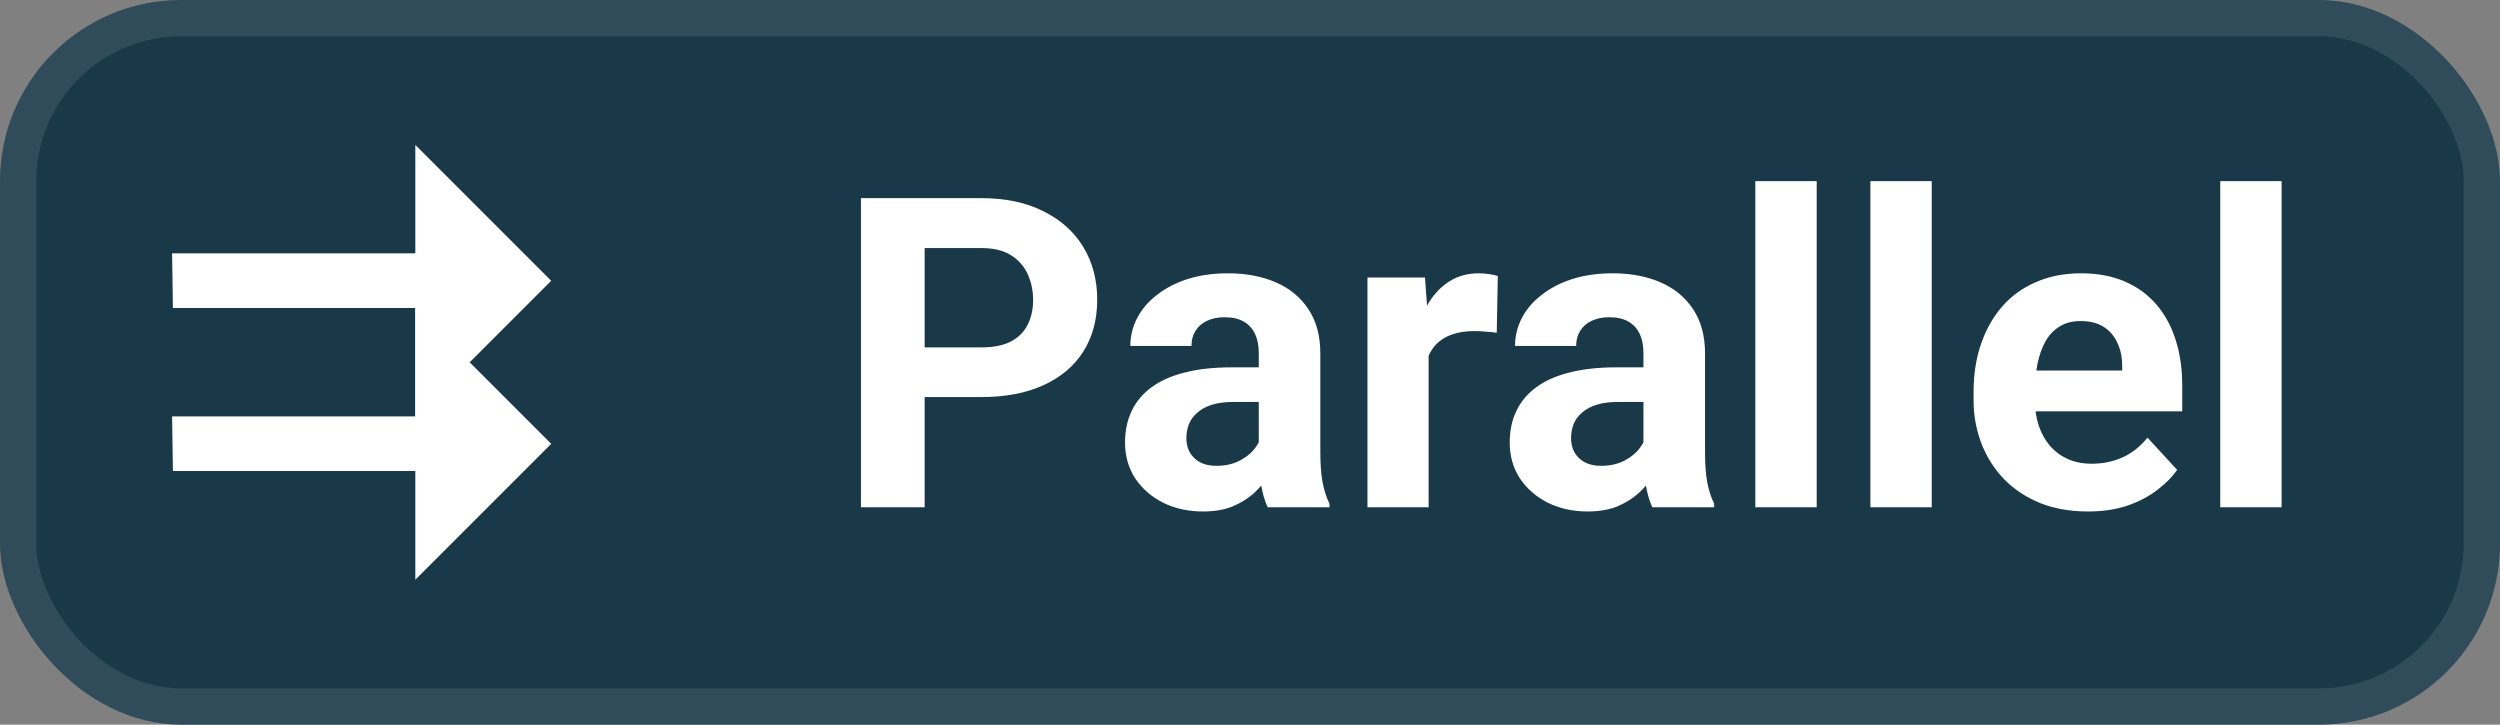 <svg width="69" height="20" viewBox="0 0 69 20" fill="none" xmlns="http://www.w3.org/2000/svg">
<rect x="0" y="0" width="69" height="20" fill="#808080" stroke="none"/>
<rect width="69" height="20" rx="5" fill="#193948"/>
<g clip-path="url(#clip0_17_69)">
<path d="M11.463 16V13H4.772L4.75 11.492H11.463V8.5L15.213 12.25L11.463 16Z" fill="white"/>
<path d="M11.463 11.5V8.5H4.772L4.75 6.992H11.463V4L15.213 7.75L11.463 11.5Z" fill="white"/>
</g>
<path d="M27.084 10.959H24.91V9.588H27.084C27.42 9.588 27.693 9.533 27.904 9.424C28.115 9.311 28.27 9.154 28.367 8.955C28.465 8.756 28.514 8.531 28.514 8.281C28.514 8.027 28.465 7.791 28.367 7.572C28.27 7.354 28.115 7.178 27.904 7.045C27.693 6.912 27.42 6.846 27.084 6.846H25.52V14H23.762V5.469H27.084C27.752 5.469 28.324 5.59 28.801 5.832C29.281 6.07 29.648 6.4 29.902 6.822C30.156 7.244 30.283 7.727 30.283 8.27C30.283 8.82 30.156 9.297 29.902 9.699C29.648 10.102 29.281 10.412 28.801 10.631C28.324 10.85 27.752 10.959 27.084 10.959ZM34.742 12.57V9.746C34.742 9.543 34.709 9.369 34.643 9.225C34.576 9.076 34.473 8.961 34.332 8.879C34.195 8.797 34.018 8.756 33.799 8.756C33.611 8.756 33.449 8.789 33.312 8.855C33.176 8.918 33.07 9.01 32.996 9.131C32.922 9.248 32.885 9.387 32.885 9.547H31.197C31.197 9.277 31.26 9.021 31.385 8.779C31.51 8.537 31.691 8.324 31.93 8.141C32.168 7.953 32.451 7.807 32.779 7.701C33.111 7.596 33.482 7.543 33.893 7.543C34.385 7.543 34.822 7.625 35.205 7.789C35.588 7.953 35.889 8.199 36.107 8.527C36.33 8.855 36.441 9.266 36.441 9.758V12.471C36.441 12.818 36.463 13.104 36.506 13.326C36.549 13.545 36.611 13.736 36.693 13.9V14H34.988C34.906 13.828 34.844 13.613 34.801 13.355C34.762 13.094 34.742 12.832 34.742 12.57ZM34.965 10.139L34.977 11.094H34.033C33.81 11.094 33.617 11.119 33.453 11.17C33.289 11.221 33.154 11.293 33.049 11.387C32.943 11.477 32.865 11.582 32.815 11.703C32.768 11.824 32.744 11.957 32.744 12.102C32.744 12.246 32.777 12.377 32.844 12.494C32.91 12.607 33.006 12.697 33.131 12.764C33.256 12.826 33.402 12.857 33.57 12.857C33.824 12.857 34.045 12.807 34.232 12.705C34.42 12.604 34.565 12.479 34.666 12.33C34.772 12.182 34.826 12.041 34.83 11.908L35.275 12.623C35.213 12.783 35.127 12.949 35.018 13.121C34.912 13.293 34.777 13.455 34.613 13.607C34.449 13.756 34.252 13.879 34.022 13.977C33.791 14.07 33.518 14.117 33.201 14.117C32.799 14.117 32.434 14.037 32.105 13.877C31.781 13.713 31.523 13.488 31.332 13.203C31.145 12.914 31.051 12.586 31.051 12.219C31.051 11.887 31.113 11.592 31.238 11.334C31.363 11.076 31.547 10.859 31.789 10.684C32.035 10.504 32.342 10.369 32.709 10.279C33.076 10.185 33.502 10.139 33.986 10.139H34.965ZM39.43 9.043V14H37.742V7.66H39.33L39.43 9.043ZM41.34 7.619L41.31 9.184C41.228 9.172 41.129 9.162 41.012 9.154C40.898 9.143 40.795 9.137 40.701 9.137C40.463 9.137 40.256 9.168 40.08 9.23C39.908 9.289 39.764 9.377 39.647 9.494C39.533 9.611 39.447 9.754 39.389 9.922C39.334 10.09 39.303 10.281 39.295 10.496L38.955 10.391C38.955 9.98 38.996 9.604 39.078 9.26C39.16 8.912 39.279 8.609 39.435 8.352C39.596 8.094 39.791 7.895 40.022 7.754C40.252 7.613 40.516 7.543 40.812 7.543C40.906 7.543 41.002 7.551 41.1 7.566C41.197 7.578 41.277 7.596 41.34 7.619ZM45.359 12.57V9.746C45.359 9.543 45.326 9.369 45.26 9.225C45.193 9.076 45.09 8.961 44.949 8.879C44.812 8.797 44.635 8.756 44.416 8.756C44.228 8.756 44.066 8.789 43.93 8.855C43.793 8.918 43.688 9.01 43.613 9.131C43.539 9.248 43.502 9.387 43.502 9.547H41.815C41.815 9.277 41.877 9.021 42.002 8.779C42.127 8.537 42.309 8.324 42.547 8.141C42.785 7.953 43.068 7.807 43.397 7.701C43.728 7.596 44.1 7.543 44.51 7.543C45.002 7.543 45.44 7.625 45.822 7.789C46.205 7.953 46.506 8.199 46.725 8.527C46.947 8.855 47.059 9.266 47.059 9.758V12.471C47.059 12.818 47.08 13.104 47.123 13.326C47.166 13.545 47.228 13.736 47.31 13.9V14H45.605C45.523 13.828 45.461 13.613 45.418 13.355C45.379 13.094 45.359 12.832 45.359 12.57ZM45.582 10.139L45.594 11.094H44.65C44.428 11.094 44.234 11.119 44.07 11.17C43.906 11.221 43.772 11.293 43.666 11.387C43.56 11.477 43.482 11.582 43.432 11.703C43.385 11.824 43.361 11.957 43.361 12.102C43.361 12.246 43.395 12.377 43.461 12.494C43.527 12.607 43.623 12.697 43.748 12.764C43.873 12.826 44.02 12.857 44.188 12.857C44.441 12.857 44.662 12.807 44.85 12.705C45.037 12.604 45.182 12.479 45.283 12.33C45.389 12.182 45.443 12.041 45.447 11.908L45.893 12.623C45.83 12.783 45.744 12.949 45.635 13.121C45.529 13.293 45.395 13.455 45.23 13.607C45.066 13.756 44.869 13.879 44.639 13.977C44.408 14.07 44.135 14.117 43.818 14.117C43.416 14.117 43.051 14.037 42.723 13.877C42.398 13.713 42.141 13.488 41.949 13.203C41.762 12.914 41.668 12.586 41.668 12.219C41.668 11.887 41.73 11.592 41.855 11.334C41.98 11.076 42.164 10.859 42.406 10.684C42.652 10.504 42.959 10.369 43.326 10.279C43.693 10.185 44.119 10.139 44.603 10.139H45.582ZM50.141 5V14H48.447V5H50.141ZM53.316 5V14H51.623V5H53.316ZM57.629 14.117C57.137 14.117 56.695 14.039 56.305 13.883C55.914 13.723 55.582 13.502 55.309 13.221C55.039 12.94 54.832 12.613 54.688 12.242C54.543 11.867 54.471 11.469 54.471 11.047V10.812C54.471 10.332 54.539 9.893 54.676 9.494C54.812 9.096 55.008 8.75 55.262 8.457C55.52 8.164 55.832 7.939 56.199 7.783C56.566 7.623 56.98 7.543 57.441 7.543C57.891 7.543 58.289 7.617 58.637 7.766C58.984 7.914 59.275 8.125 59.51 8.398C59.748 8.672 59.928 9 60.049 9.383C60.17 9.762 60.23 10.184 60.23 10.648V11.352H55.191V10.227H58.572V10.098C58.572 9.863 58.529 9.654 58.443 9.471C58.361 9.283 58.236 9.135 58.068 9.025C57.9 8.916 57.685 8.861 57.424 8.861C57.201 8.861 57.01 8.91 56.85 9.008C56.69 9.105 56.559 9.242 56.457 9.418C56.359 9.594 56.285 9.801 56.234 10.039C56.188 10.273 56.164 10.531 56.164 10.812V11.047C56.164 11.301 56.199 11.535 56.27 11.75C56.344 11.965 56.447 12.15 56.58 12.307C56.717 12.463 56.881 12.584 57.072 12.67C57.268 12.756 57.488 12.799 57.734 12.799C58.039 12.799 58.322 12.74 58.584 12.623C58.85 12.502 59.078 12.32 59.27 12.078L60.09 12.969C59.957 13.16 59.775 13.344 59.545 13.52C59.318 13.695 59.045 13.84 58.725 13.953C58.404 14.062 58.039 14.117 57.629 14.117ZM62.973 5V14H61.279V5H62.973Z" fill="white"/>
<rect x="0.5" y="0.5" width="68" height="19" rx="4.5" stroke="white" stroke-opacity="0.1"/>
<defs>
<clipPath id="clip0_17_69">
<rect width="18" height="18" fill="white" transform="translate(1 1)"/>
</clipPath>
</defs>
</svg>
